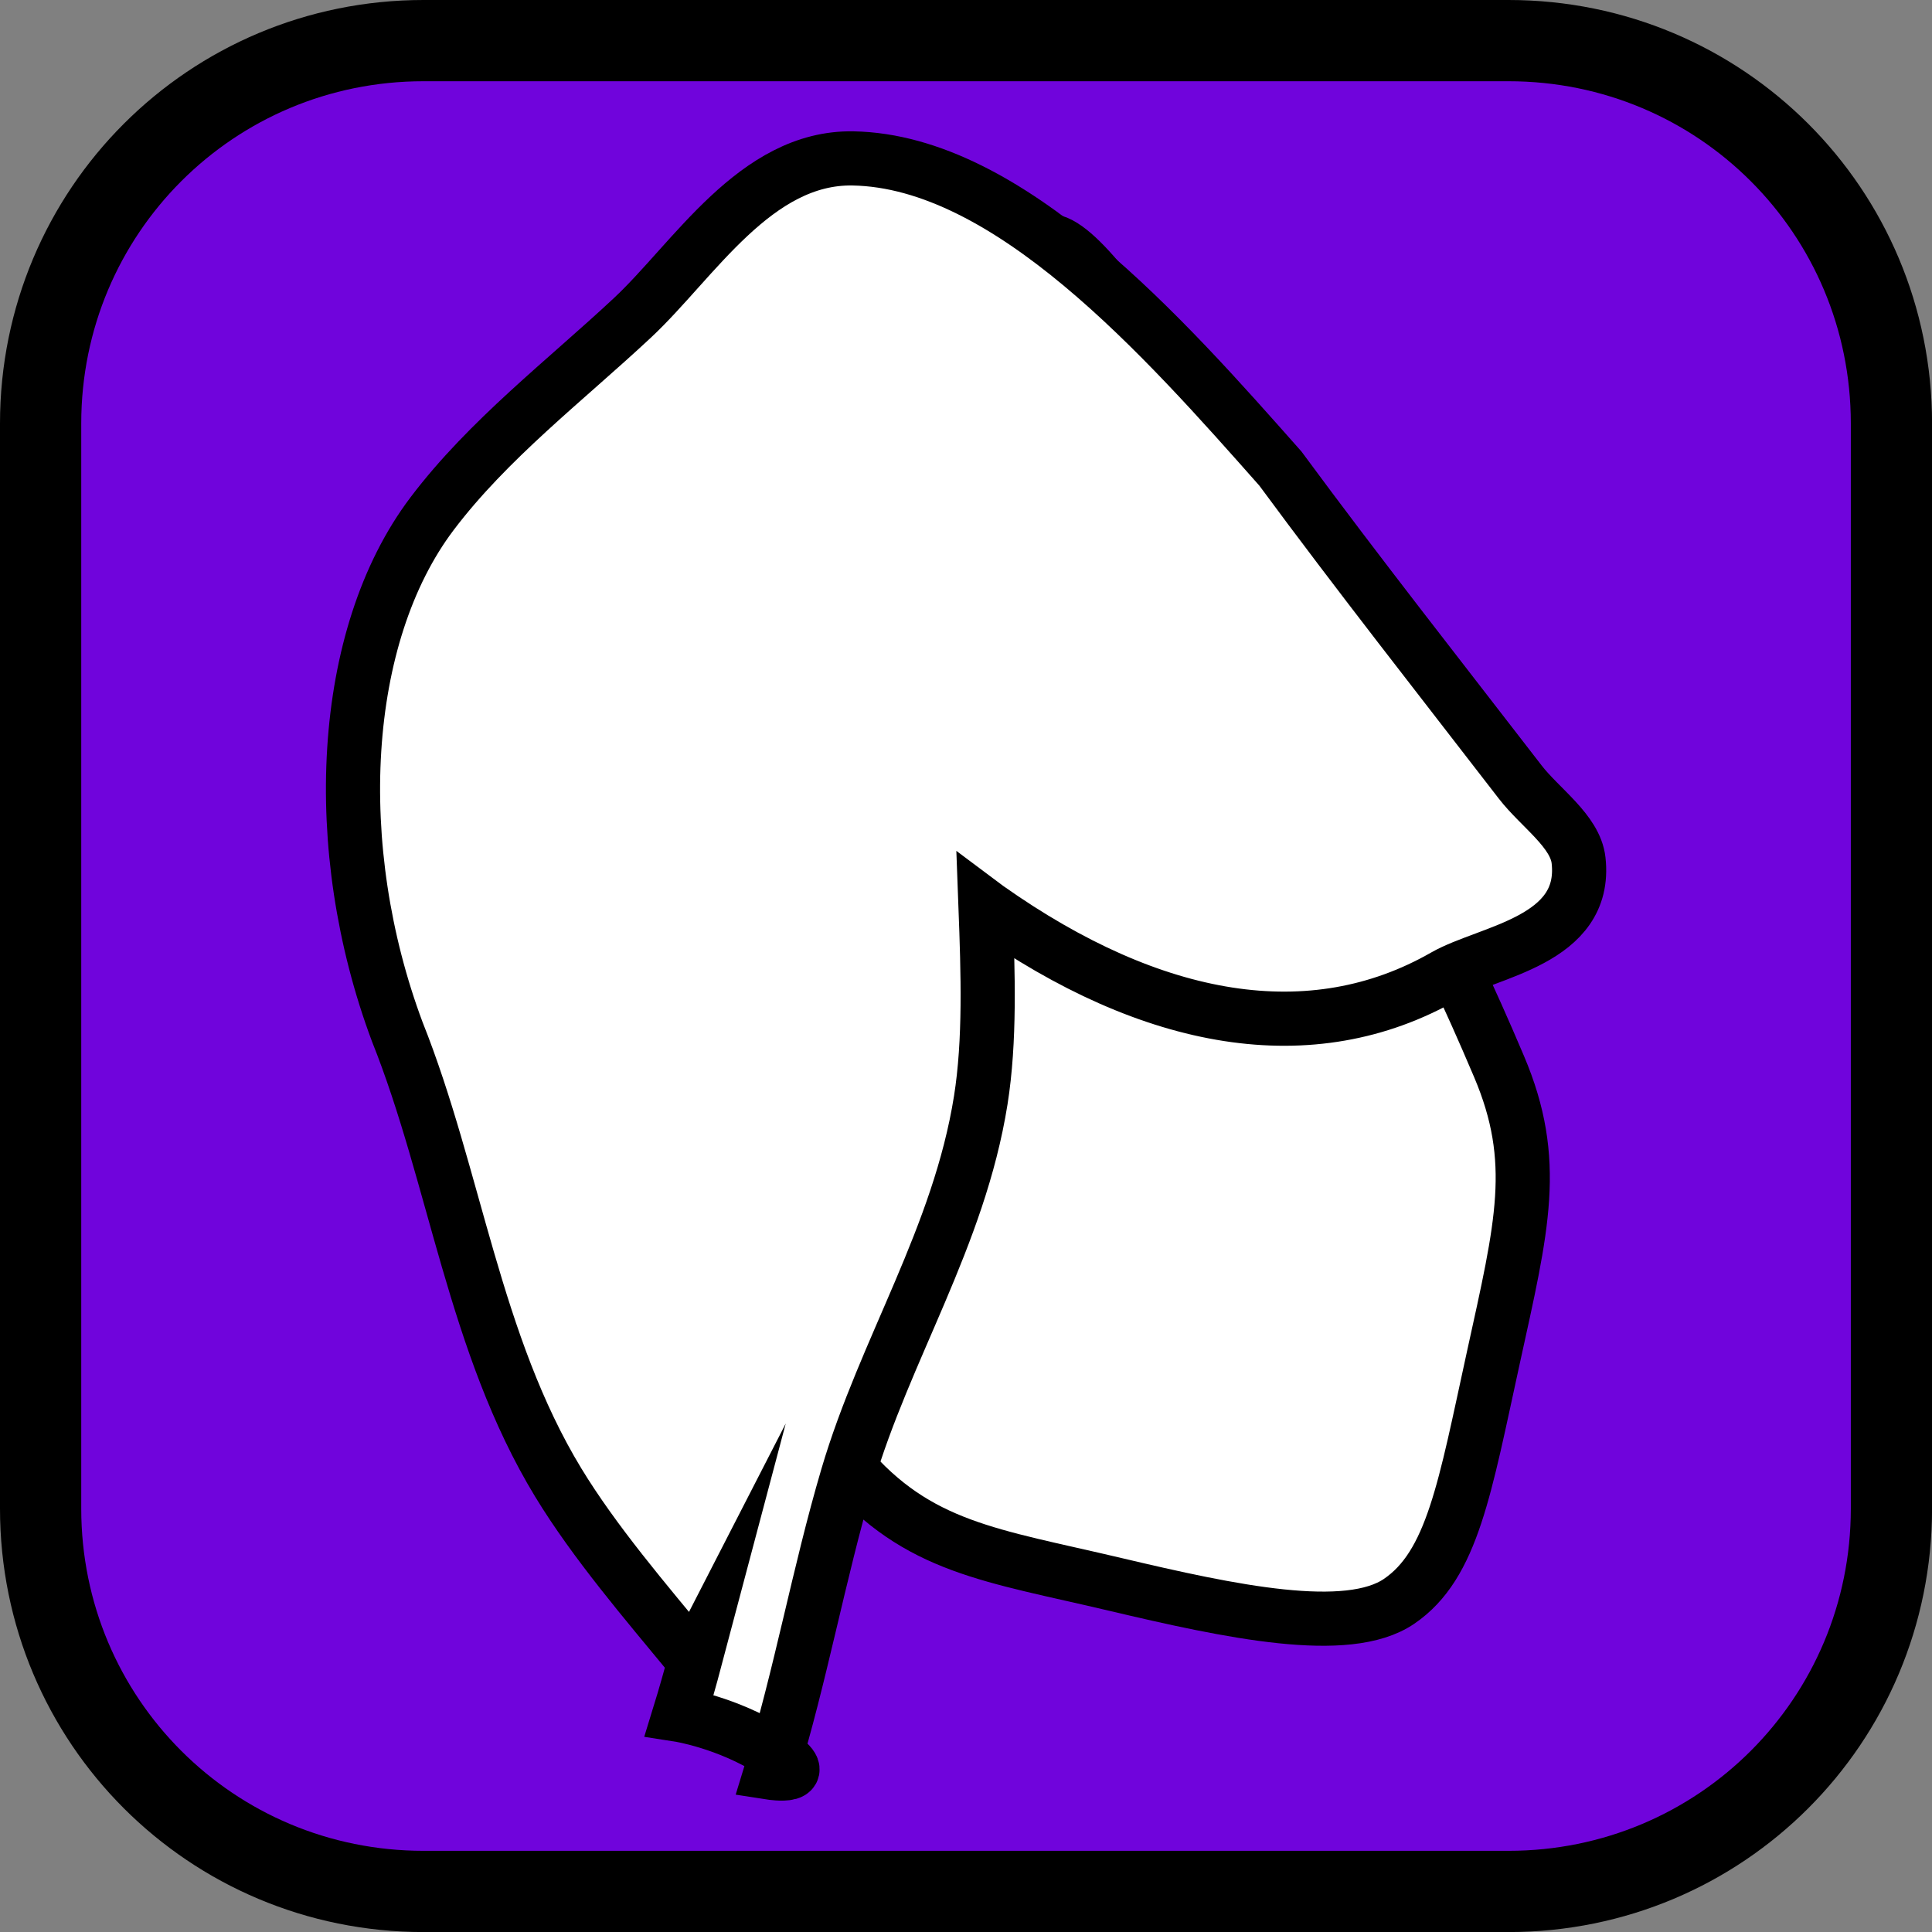 <svg version="1.1" xmlns="http://www.w3.org/2000/svg" xmlns:xlink="http://www.w3.org/1999/xlink" width="35.673" height="35.673" viewBox="0,0,35.673,35.673"><rect x="0" y="0" width="35.673" height="35.673" fill="#808080" stroke="none"/><g transform="translate(-222.163,-162.163)"><g data-paper-data="{&quot;isPaintingLayer&quot;:true}" stroke="#000000" stroke-miterlimit="10" stroke-dasharray="" stroke-dashoffset="0" style="mix-blend-mode: normal"><path d="M229.983,162.913h20.034c3.917,0 7.07,3.153 7.07,7.07v20.034c0,3.917 -3.153,7.07 -7.07,7.07h-20.034c-3.917,0 -7.07,-3.153 -7.07,-7.07v-20.034c0,-3.917 3.153,-7.07 7.07,-7.07z" fill="#7004dc" fill-rule="evenodd" stroke-width="1.5" stroke-linecap="round" stroke-linejoin="round"/><g fill="#ffffff" fill-rule="nonzero" stroke-width="1" stroke-linecap="butt" stroke-linejoin="miter"><path d="M232.604,183.327c-1.354,-1.747 -2.758,-4.39 -2.758,-4.39c0,0 0.855,-0.576 2.995,-3.1c1.644,-1.939 3.62,-5.801 3.62,-5.801c0,0 -0.048,1.117 -0.122,1.692c-0.079,0.611 -0.253,1.814 -0.253,1.814c0,0 1.704,-1.72 2.924,-3.626c1.579,-2.313 1.673,-3.284 2.511,-3.306c0.989,-0.026 4.101,5.687 4.943,7.143c0.833,1.502 0.934,2.82 1.278,3.685c0.345,0.866 0.913,1.618 2.1,4.418c0.741,1.747 0.427,2.945 -0.103,5.364c-0.53,2.42 -0.755,3.838 -1.744,4.511c-0.952,0.648 -3.103,0.192 -5.241,-0.314c-2.277,-0.539 -3.647,-0.671 -4.963,-2.216c-1.185,-1.391 -1.838,-2.375 -2.81,-3.667c-0.711,-0.944 -1.639,-1.254 -2.379,-2.208z"/><path d="M235,192.796l-0.088,-0.053c-0.822,-0.997 -1.77,-2.101 -2.442,-3.207c-1.553,-2.555 -1.902,-5.644 -2.972,-8.323c-1.267,-3.388 -1.066,-7.304 0.643,-9.565c1.037,-1.372 2.465,-2.463 3.699,-3.616c1.131,-1.056 2.271,-2.976 4.073,-2.944c2.876,0.052 5.742,3.297 7.891,5.726c1.448,1.964 2.94,3.859 4.428,5.788c0.367,0.476 1.018,0.906 1.078,1.447c0.166,1.49 -1.672,1.677 -2.476,2.137c-2.452,1.403 -5.386,0.895 -8.428,-1.251c-0.015,-0.01 -0.03,-0.021 -0.046,-0.033c0.046,1.228 0.087,2.475 -0.088,3.576c-0.402,2.525 -1.769,4.595 -2.463,6.95c-0.529,1.792 -0.863,3.682 -1.414,5.467c0,0 0.879,0.137 0.035,-0.397c-0.844,-0.534 -1.724,-0.671 -1.724,-0.671c0.105,-0.341 0.203,-0.686 0.295,-1.033z"/></g></g></g></svg>
